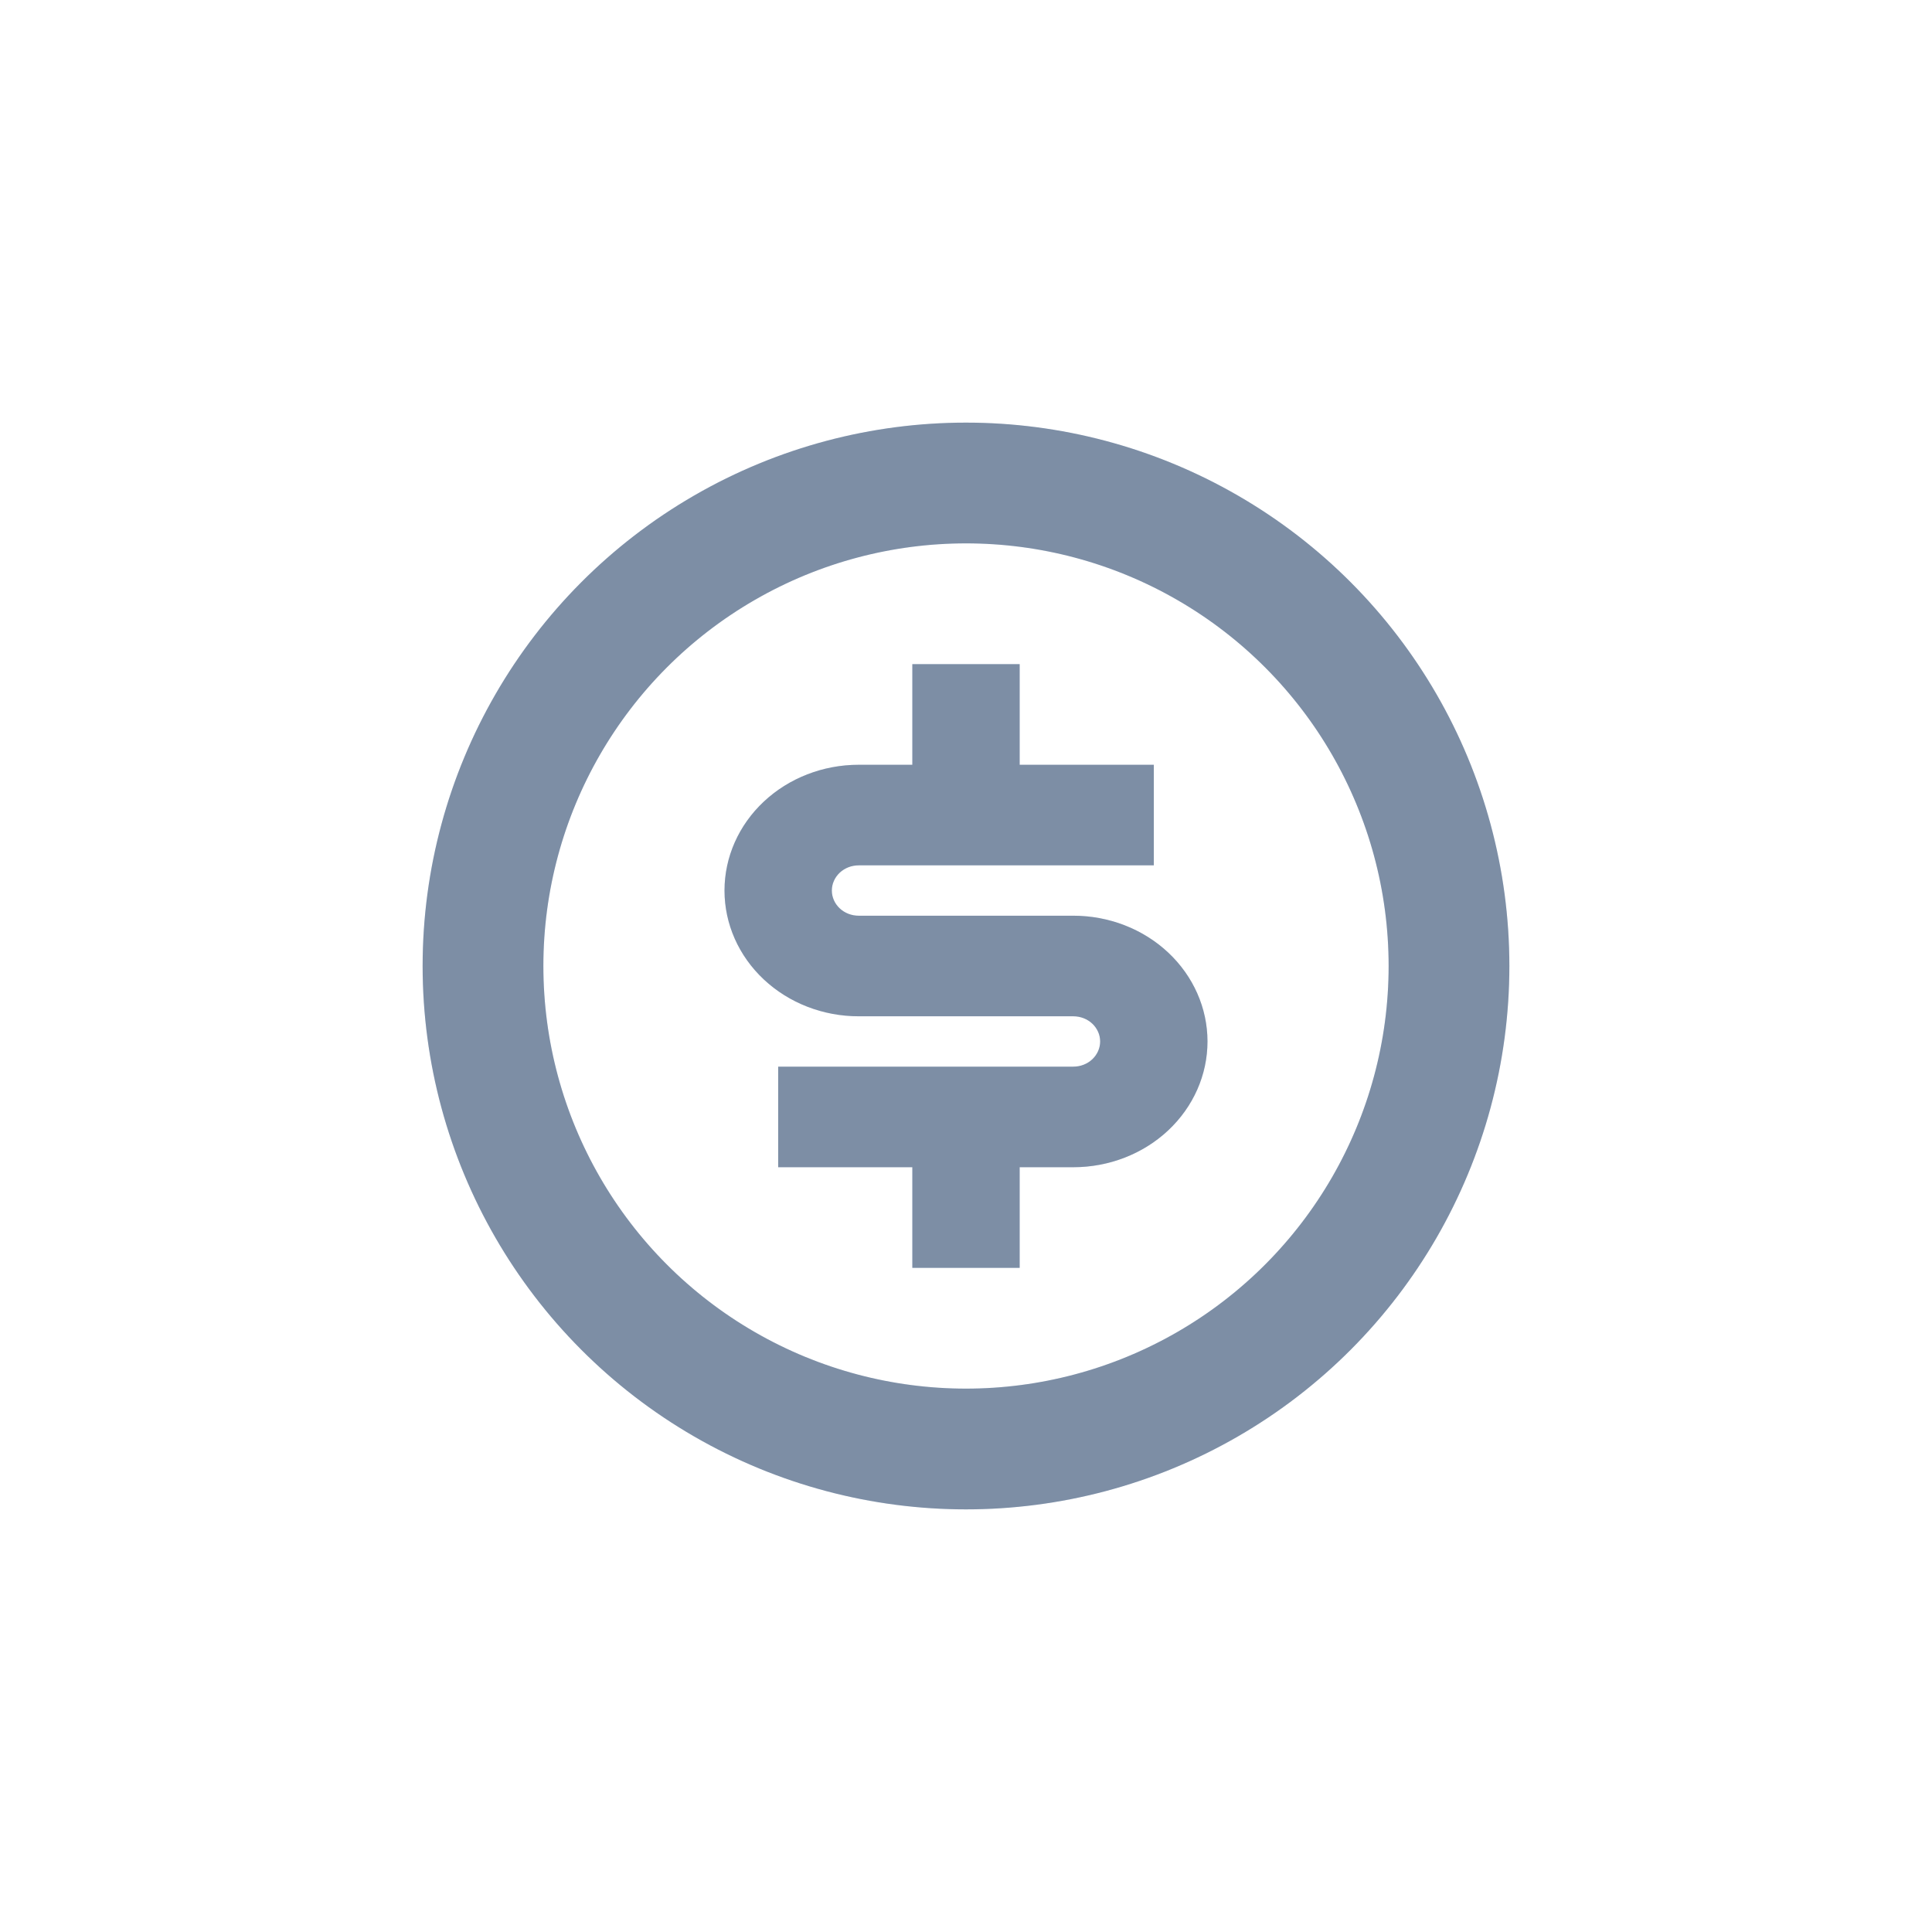 <svg width="32" height="32" viewBox="0 0 32 32" fill="none" xmlns="http://www.w3.org/2000/svg">
<circle cx="16" cy="16" r="8" stroke="#1D6CD6" stroke-opacity="0.32" stroke-width="2"/>
<circle cx="16" cy="16" r="8" stroke="black" stroke-opacity="0.32" stroke-width="2"/>
<path d="M12.889 17.667H17.778C17.896 17.667 18.009 17.623 18.092 17.545C18.175 17.466 18.222 17.36 18.222 17.25C18.222 17.14 18.175 17.034 18.092 16.955C18.009 16.877 17.896 16.833 17.778 16.833H14.222C13.633 16.833 13.068 16.614 12.651 16.223C12.234 15.832 12 15.303 12 14.75C12 14.197 12.234 13.668 12.651 13.277C13.068 12.886 13.633 12.667 14.222 12.667H15.111V11H16.889V12.667H19.111V14.333H14.222C14.104 14.333 13.991 14.377 13.908 14.455C13.825 14.534 13.778 14.639 13.778 14.75C13.778 14.861 13.825 14.966 13.908 15.045C13.991 15.123 14.104 15.167 14.222 15.167H17.778C18.367 15.167 18.932 15.386 19.349 15.777C19.766 16.168 20 16.698 20 17.25C20 17.802 19.766 18.332 19.349 18.723C18.932 19.114 18.367 19.333 17.778 19.333H16.889V21H15.111V19.333H12.889V17.667Z" fill="#1D6CD6" fill-opacity="0.32"/>
<path d="M12.889 17.667H17.778C17.896 17.667 18.009 17.623 18.092 17.545C18.175 17.466 18.222 17.36 18.222 17.25C18.222 17.14 18.175 17.034 18.092 16.955C18.009 16.877 17.896 16.833 17.778 16.833H14.222C13.633 16.833 13.068 16.614 12.651 16.223C12.234 15.832 12 15.303 12 14.75C12 14.197 12.234 13.668 12.651 13.277C13.068 12.886 13.633 12.667 14.222 12.667H15.111V11H16.889V12.667H19.111V14.333H14.222C14.104 14.333 13.991 14.377 13.908 14.455C13.825 14.534 13.778 14.639 13.778 14.75C13.778 14.861 13.825 14.966 13.908 15.045C13.991 15.123 14.104 15.167 14.222 15.167H17.778C18.367 15.167 18.932 15.386 19.349 15.777C19.766 16.168 20 16.698 20 17.25C20 17.802 19.766 18.332 19.349 18.723C18.932 19.114 18.367 19.333 17.778 19.333H16.889V21H15.111V19.333H12.889V17.667Z" fill="black" fill-opacity="0.32"/>
</svg>
